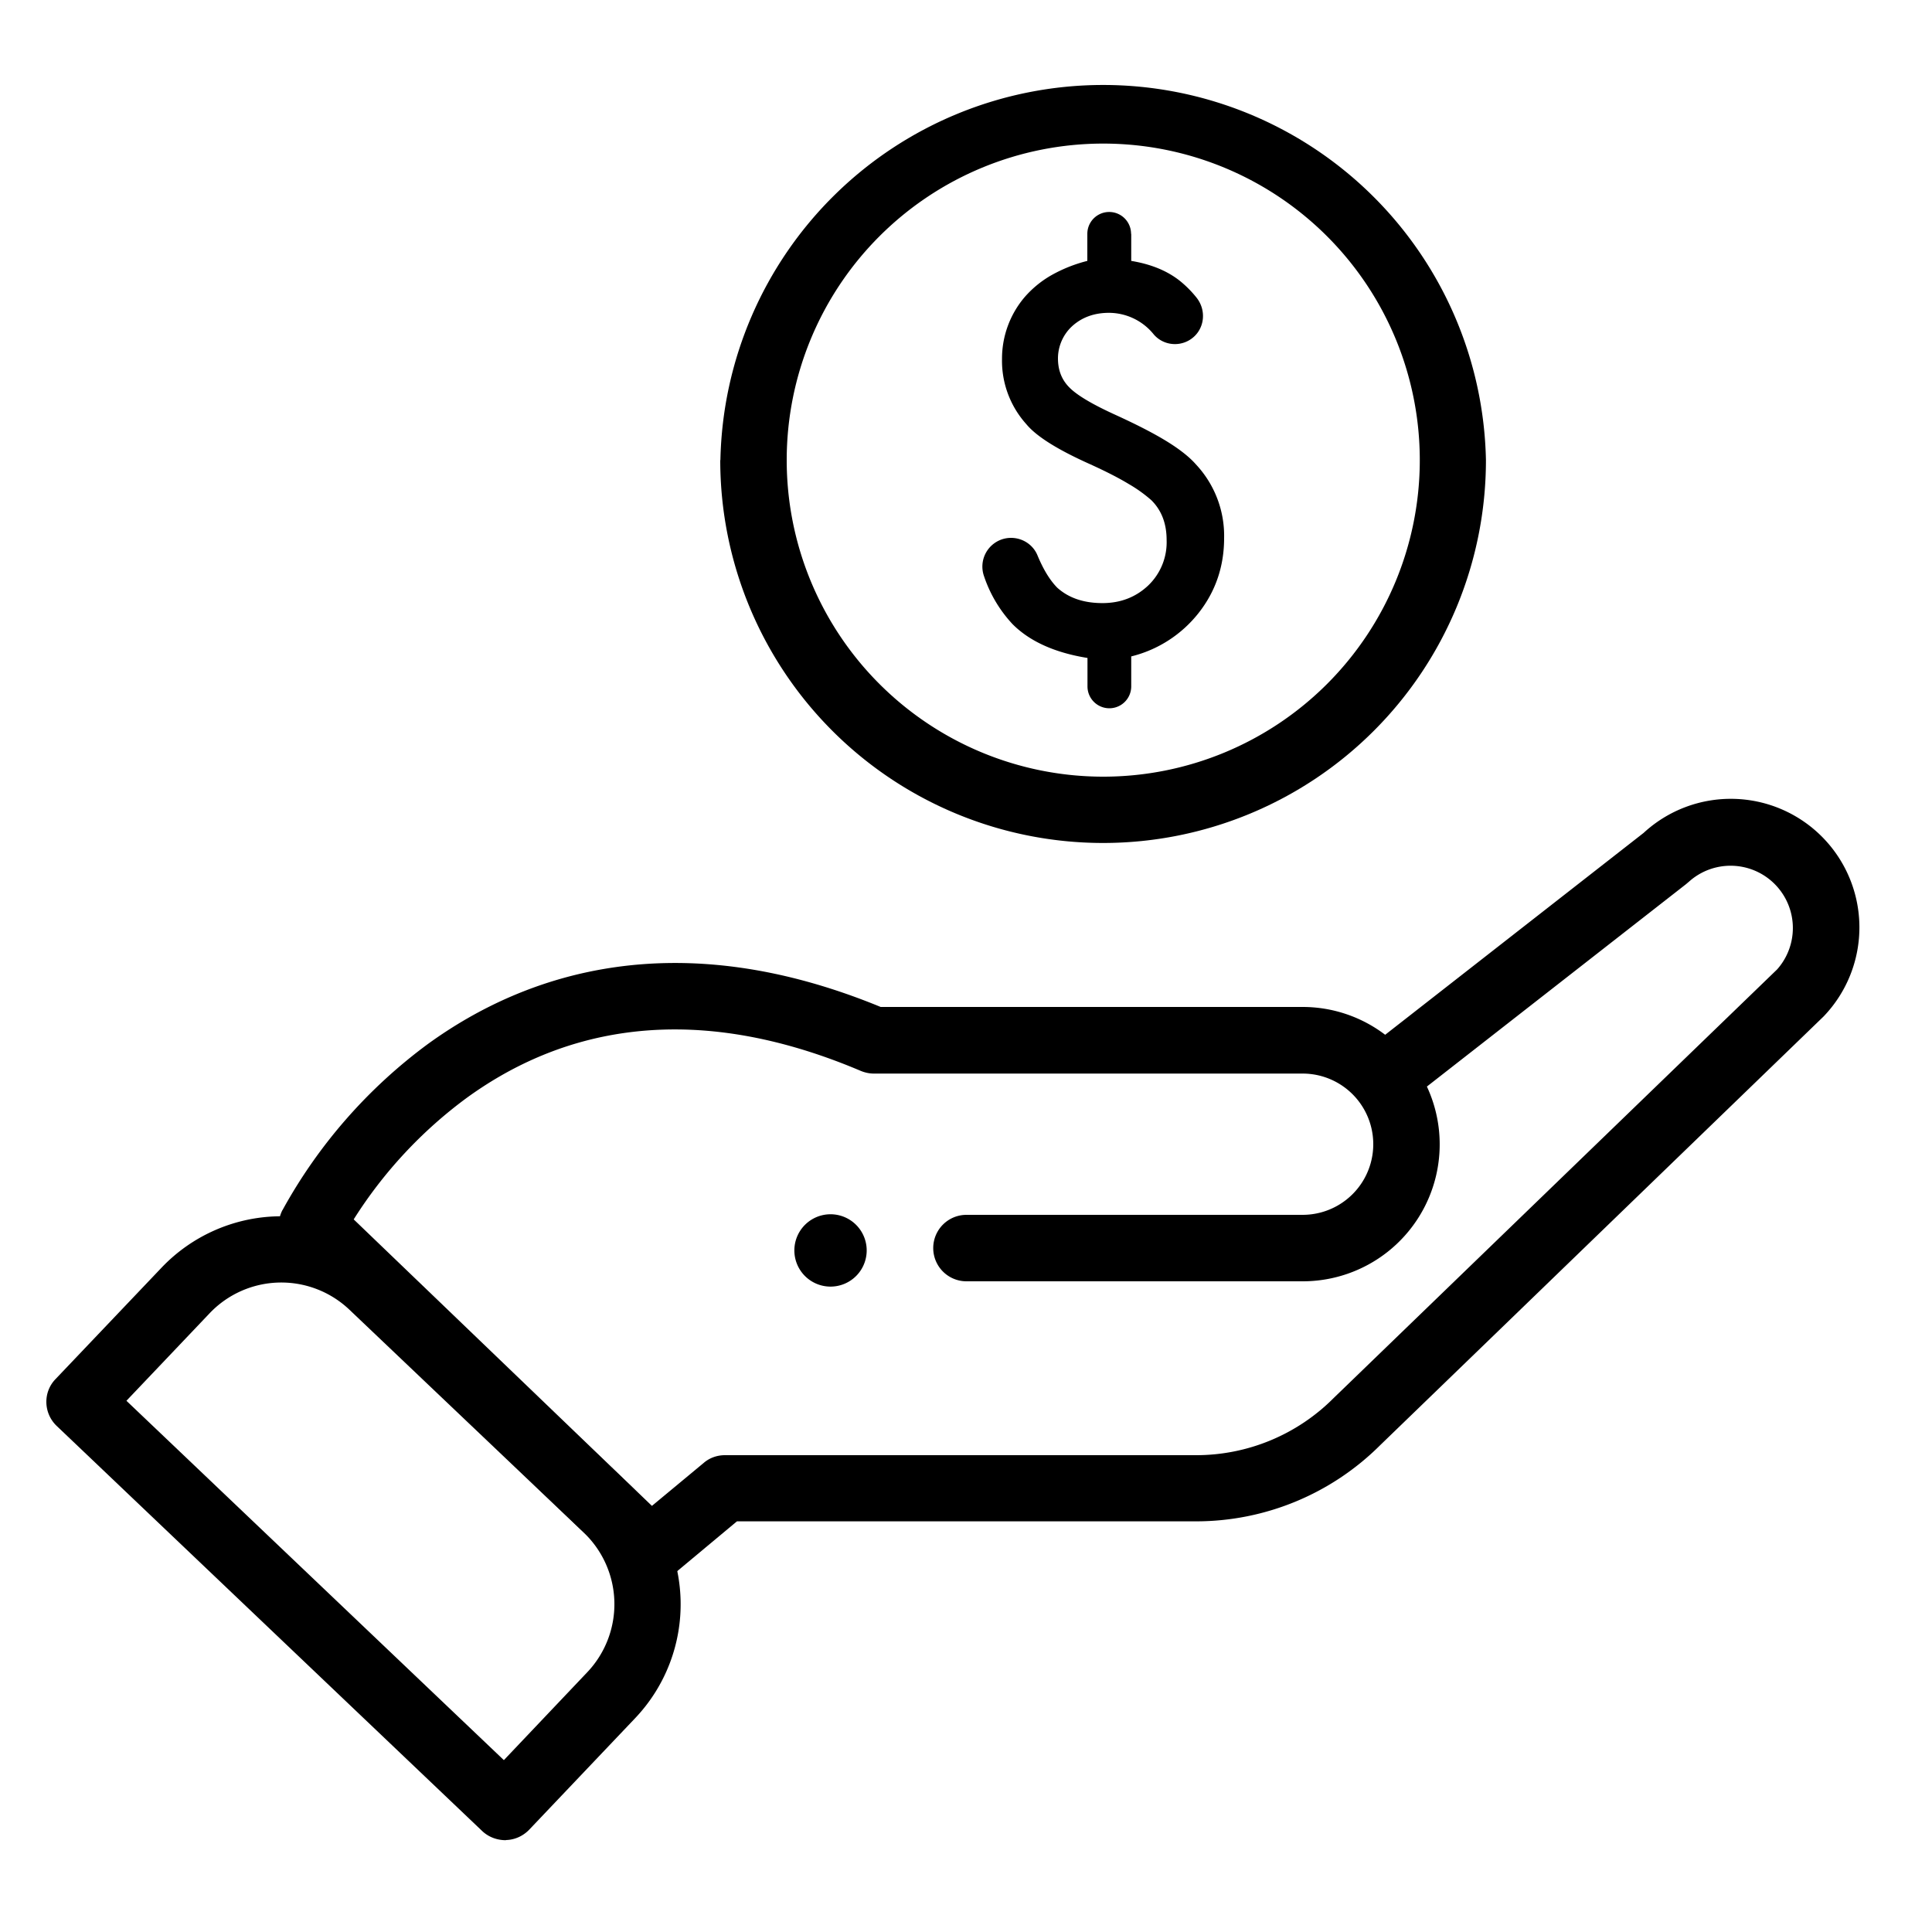 <svg width="125" height="125" viewBox="0 0 125 125" fill="none" xmlns="http://www.w3.org/2000/svg">
  <style>
    #sign {
      transform-origin: center;
      animation: inimate__one 2s infinite;
    }

    @keyframes inimate__one {
      0% {
        transform: rotate(-5deg);
      }

      50% {
        transform: rotate(5deg);
      }

      100% {
        transform: rotate(-5deg);
      }
    }
  </style>
  <g  id="sign">
    <path fill-rule="evenodd" clip-rule="evenodd"
      d="M46.6 29.77a24.77 24.77 0 1 0 49.54 0 24.77 24.77 0 0 0-49.53 0Zm24.78 20.48a20.48 20.48 0 1 1 0-40.96 20.48 20.48 0 0 1 0 40.96Z"
      fill="#000" />
    <path
      d="M73.19 15.13v1.75c1.27.21 2.3.63 3.12 1.27a7 7 0 0 1 1.1 1.1c.72.9.5 2.22-.5 2.78-.75.42-1.7.26-2.26-.39a3.73 3.73 0 0 0-2.9-1.4c-.97 0-1.77.3-2.4.88-.57.53-.9 1.29-.9 2.07 0 .77.25 1.4.76 1.9.5.5 1.5 1.09 3 1.77 1.31.6 2.39 1.15 3.24 1.67.85.52 1.5 1.03 1.92 1.51a6.76 6.76 0 0 1 1.83 4.77c0 1.83-.55 3.45-1.65 4.85a7.97 7.97 0 0 1-4.36 2.81v1.94a1.41 1.41 0 1 1-2.83 0v-1.84c-2.11-.34-3.73-1.07-4.84-2.18a8.48 8.48 0 0 1-1.85-3.1 1.86 1.86 0 0 1 1.36-2.45c.87-.18 1.75.27 2.09 1.08.38.92.8 1.61 1.28 2.1.73.66 1.7 1 2.93 1 1.18 0 2.17-.39 2.97-1.15a3.87 3.87 0 0 0 1.18-2.93c0-1.07-.33-1.92-.98-2.57a9.09 9.09 0 0 0-1.48-1.06c-.66-.4-1.49-.82-2.5-1.28-2.1-.94-3.47-1.8-4.12-2.59a6.13 6.13 0 0 1-1.57-4.22 6.15 6.15 0 0 1 1.45-3.98A6.7 6.7 0 0 1 68 17.82a9.4 9.4 0 0 1 2.35-.94v-1.75a1.41 1.41 0 1 1 2.83 0Z"
      fill="#000" />
  </g>
  <path fill-rule="evenodd" clip-rule="evenodd"
    d="M40.6 101.85c.79.76 2.02.8 2.86.1l4.22-3.52h29.71c4.46 0 8.74-1.77 11.9-4.92l28.68-27.73.03-.03a8.32 8.32 0 0 0-11.66-11.86L89.62 66.95a8.82 8.82 0 0 0-5.34-1.8h-27.3c-13.12-5.4-22.86-2.27-29.3 2.4a33.22 33.22 0 0 0-9.4 10.74l-.02.02v.01l1.92.96-1.92-.96c-.42.84-.24 1.85.43 2.5l21.9 21.03ZM22.88 78.9a28.94 28.94 0 0 1 7.32-7.87c5.4-3.92 13.7-6.75 25.5-1.74.27.11.55.17.84.17h27.74a4.57 4.57 0 1 1 0 9.14H62.53a2.14 2.14 0 1 0 0 4.3h21.75a8.86 8.86 0 0 0 8.04-12.6l16.76-13.09.2-.17a4.03 4.03 0 0 1 5.7 5.68L86.3 90.44l-.03.03a12.55 12.55 0 0 1-8.88 3.68H46.9c-.5 0-.99.17-1.37.5l-3.35 2.78-19.3-18.54Z"
    fill="#000" />
  <path fill-rule="evenodd" clip-rule="evenodd"
    d="M51.4 80.75a2.34 2.34 0 1 0 4.67 0 2.34 2.34 0 0 0-4.67 0ZM32.73 119.05c.56-.01 1.1-.25 1.5-.66l6.86-7.22a10.7 10.7 0 0 0-.37-15.12L25.58 81.64a10.7 10.7 0 0 0-15.12.37l-6.87 7.22c-.82.85-.78 2.21.08 3.03l27.52 26.2c.42.4.97.6 1.54.6ZM8.18 90.63l5.38-5.66a6.4 6.4 0 0 1 9.06-.22l15.14 14.4a6.4 6.4 0 0 1 .22 9.06l-5.38 5.67L8.18 90.63Z"
    fill="#000" />
</svg>